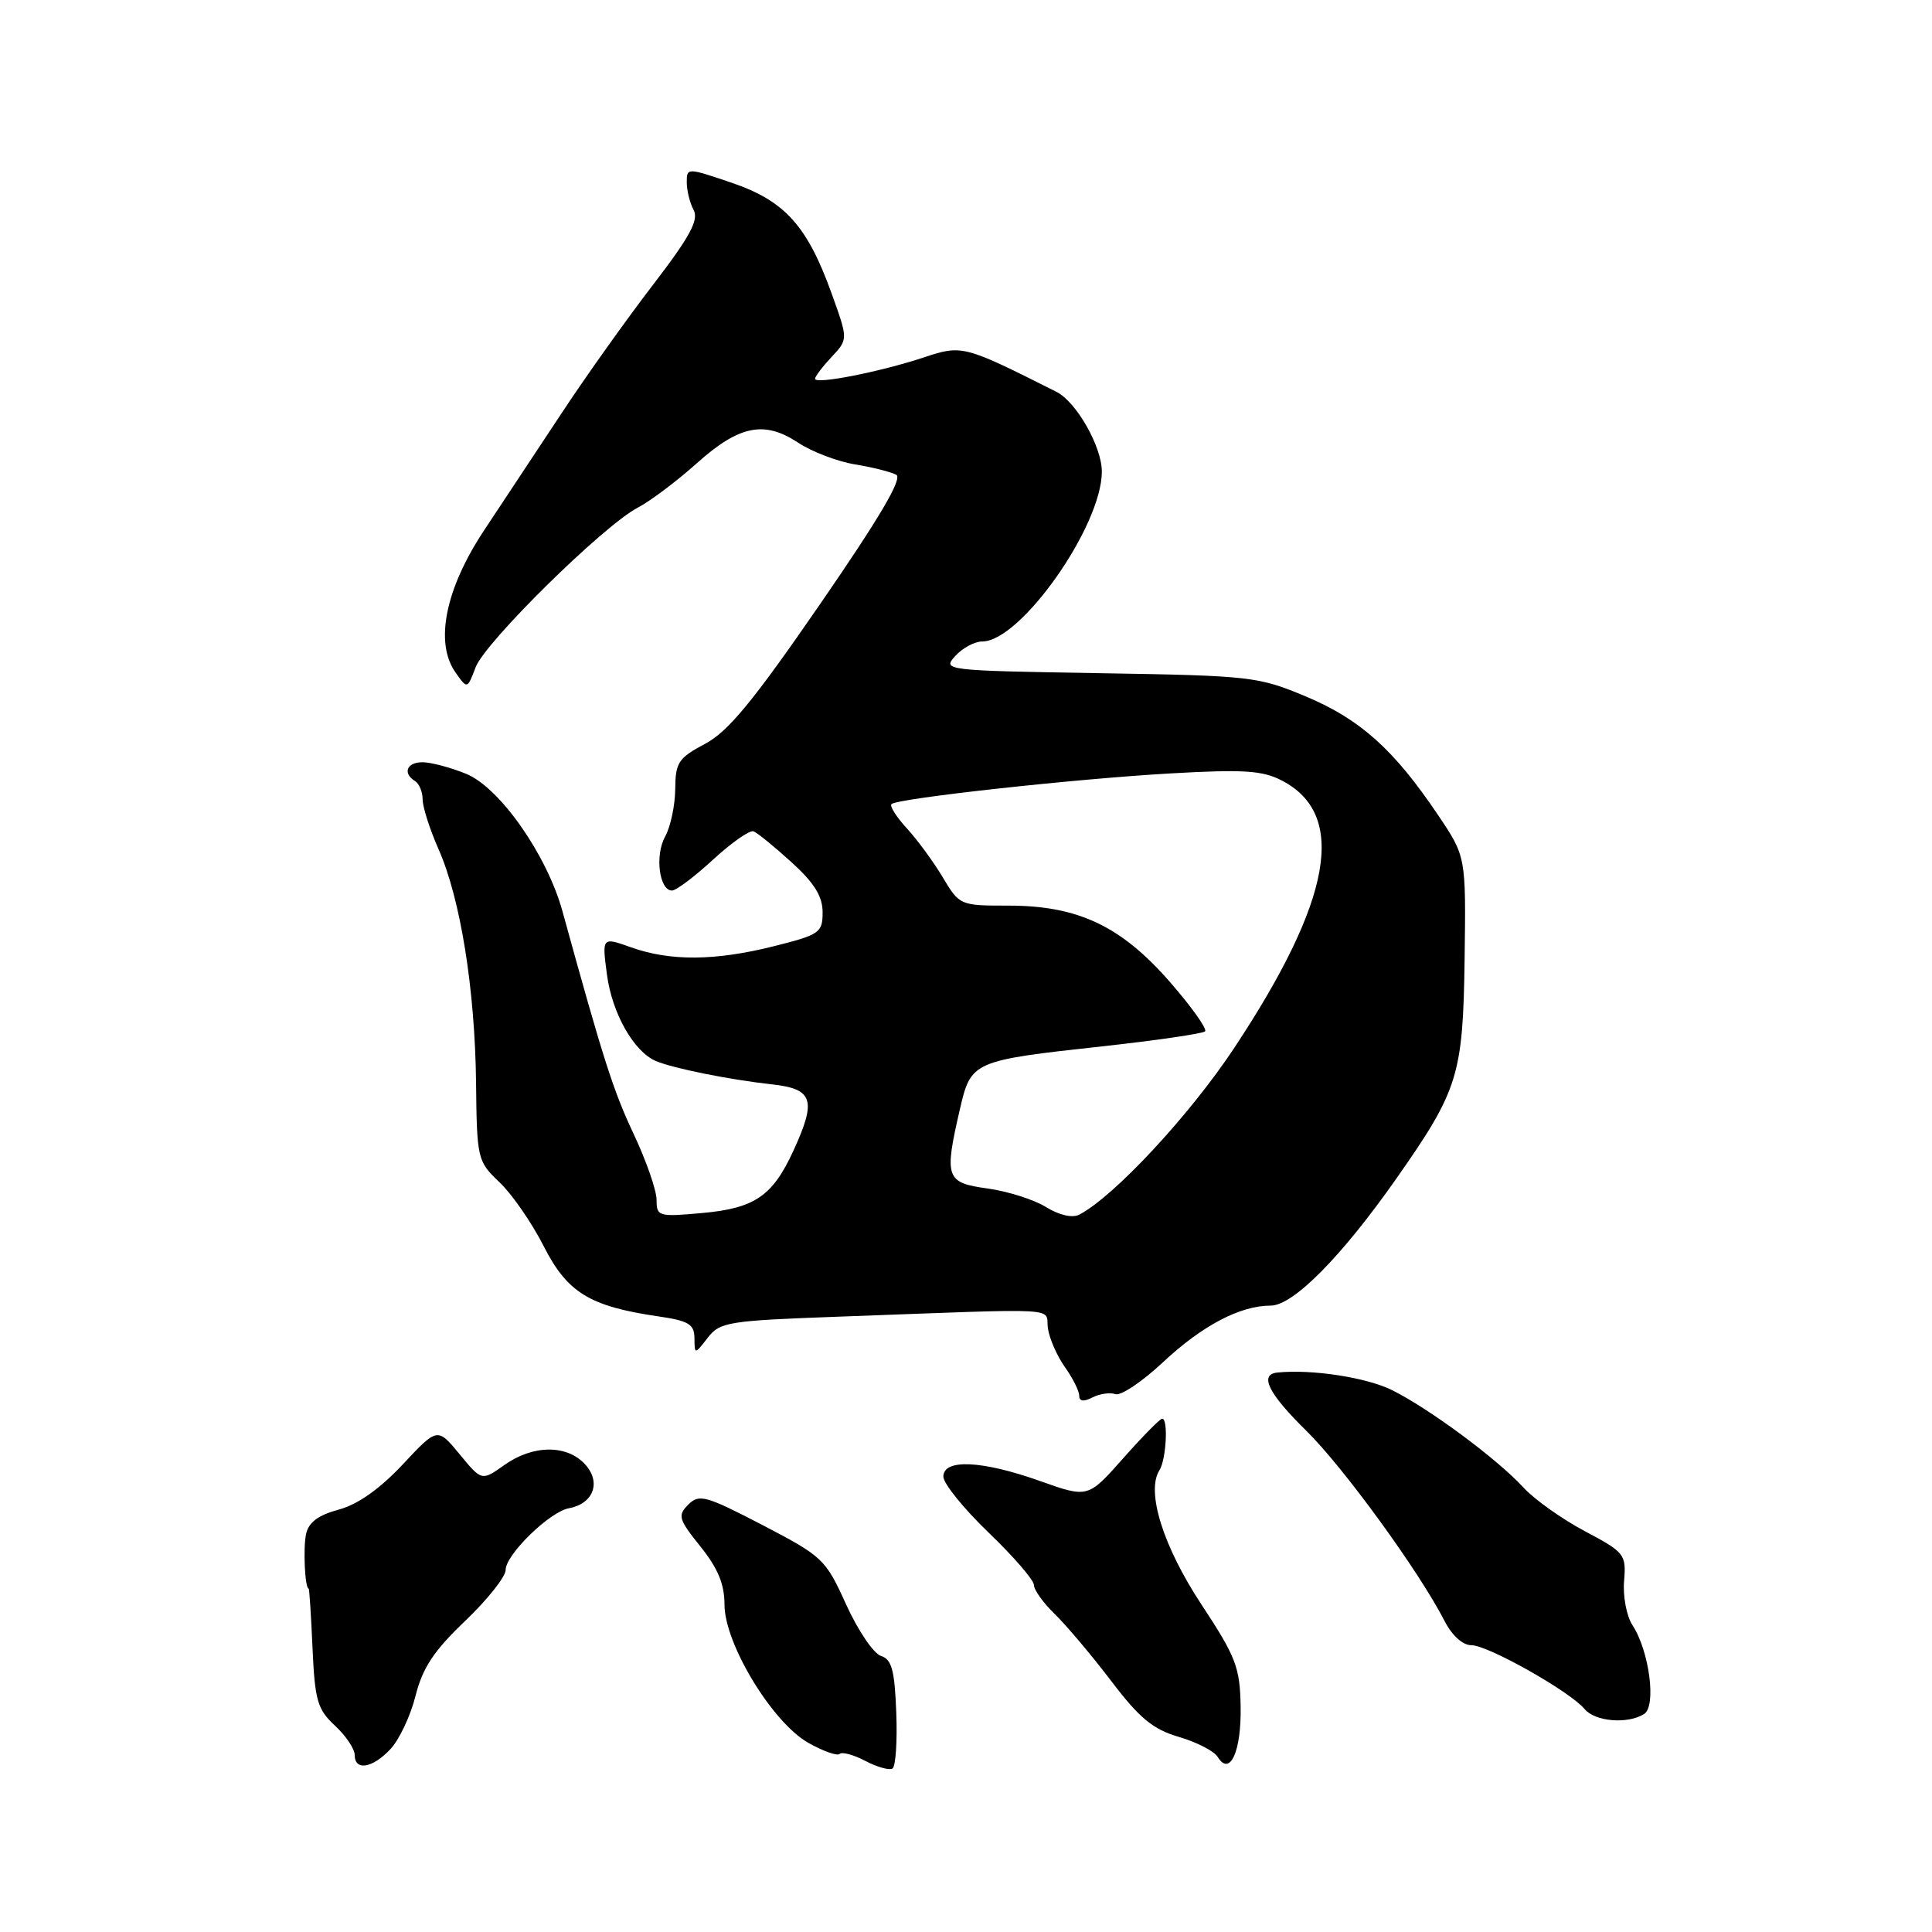 <?xml version="1.0" encoding="UTF-8" standalone="no"?>
<!DOCTYPE svg PUBLIC "-//W3C//DTD SVG 1.1//EN" "http://www.w3.org/Graphics/SVG/1.1/DTD/svg11.dtd" >
<svg xmlns="http://www.w3.org/2000/svg" xmlns:xlink="http://www.w3.org/1999/xlink" version="1.1" viewBox="0 0 256 256">
 <g >
 <path fill="currentColor"
d=" M 118.76 226.92 C 118.55 221.30 118.16 219.87 116.73 219.42 C 115.75 219.10 113.68 216.04 112.12 212.61 C 109.39 206.58 109.02 206.24 101.04 202.08 C 93.51 198.17 92.64 197.93 91.20 199.37 C 89.76 200.81 89.91 201.30 92.81 204.92 C 95.12 207.79 96.00 209.91 96.00 212.62 C 96.00 217.80 102.33 228.23 107.10 230.93 C 109.08 232.05 110.96 232.71 111.26 232.40 C 111.57 232.10 113.10 232.51 114.66 233.33 C 116.22 234.15 117.84 234.60 118.26 234.34 C 118.68 234.08 118.91 230.74 118.76 226.92 Z  M 51.75 231.75 C 52.91 230.51 54.40 227.34 55.06 224.71 C 55.99 221.01 57.48 218.74 61.63 214.79 C 64.58 211.97 67.00 208.93 67.00 208.03 C 67.00 206.00 72.83 200.31 75.39 199.85 C 78.63 199.25 79.69 196.42 77.55 194.06 C 75.14 191.39 70.63 191.42 66.82 194.13 C 63.83 196.25 63.83 196.25 60.90 192.69 C 57.96 189.13 57.96 189.13 53.35 194.06 C 50.31 197.30 47.41 199.35 44.88 200.03 C 42.15 200.77 40.88 201.72 40.55 203.29 C 40.15 205.17 40.41 210.50 40.90 210.50 C 40.99 210.50 41.22 214.04 41.41 218.36 C 41.72 225.32 42.06 226.50 44.38 228.65 C 45.82 229.99 47.00 231.74 47.00 232.54 C 47.00 234.70 49.36 234.31 51.75 231.75 Z  M 164.39 226.11 C 164.30 220.92 163.77 219.54 159.20 212.61 C 154.11 204.89 151.84 197.64 153.63 194.82 C 154.53 193.40 154.82 188.01 154.00 187.98 C 153.72 187.97 151.40 190.33 148.83 193.23 C 144.16 198.50 144.16 198.50 137.83 196.25 C 130.12 193.51 125.00 193.27 125.00 195.66 C 125.00 196.57 127.70 199.91 131.00 203.08 C 134.30 206.25 137.00 209.37 137.00 210.02 C 137.00 210.67 138.24 212.39 139.75 213.86 C 141.26 215.32 144.62 219.30 147.21 222.70 C 150.99 227.68 152.76 229.14 156.21 230.15 C 158.57 230.84 160.88 232.03 161.35 232.80 C 162.97 235.45 164.50 232.08 164.39 226.11 Z  M 217.86 227.11 C 219.50 226.07 218.54 218.76 216.32 215.36 C 215.53 214.16 215.03 211.52 215.20 209.50 C 215.49 205.95 215.29 205.70 210.00 202.89 C 206.97 201.28 203.32 198.69 201.88 197.12 C 198.42 193.35 189.49 186.72 184.50 184.22 C 181.11 182.52 173.82 181.40 169.25 181.87 C 166.82 182.12 168.06 184.64 173.05 189.54 C 177.98 194.37 188.05 208.23 191.39 214.75 C 192.39 216.71 193.81 218.00 194.97 218.00 C 197.17 218.00 208.03 224.13 209.96 226.45 C 211.35 228.13 215.68 228.49 217.86 227.11 Z  M 147.79 184.73 C 148.50 184.99 151.32 183.10 154.06 180.54 C 159.30 175.64 164.31 173.00 168.37 173.00 C 171.36 173.00 177.78 166.50 185.05 156.13 C 193.25 144.43 193.86 142.47 194.07 126.98 C 194.25 113.50 194.25 113.50 190.55 108.00 C 184.73 99.35 180.25 95.32 173.09 92.31 C 166.72 89.64 165.80 89.53 145.66 89.20 C 125.16 88.86 124.85 88.82 126.57 86.93 C 127.53 85.87 129.14 85.00 130.15 85.00 C 135.24 85.00 146.00 69.71 146.00 62.49 C 146.00 59.19 142.63 53.26 140.00 51.93 C 127.66 45.72 127.50 45.67 122.35 47.38 C 116.56 49.29 108.00 50.97 108.00 50.19 C 108.00 49.88 108.99 48.58 110.19 47.30 C 112.38 44.96 112.38 44.96 110.22 38.96 C 106.98 29.93 104.01 26.63 96.99 24.23 C 91.05 22.21 91.00 22.21 91.00 24.16 C 91.00 25.24 91.41 26.90 91.91 27.83 C 92.62 29.15 91.40 31.39 86.54 37.72 C 83.08 42.22 77.64 49.86 74.45 54.70 C 71.25 59.54 66.63 66.53 64.18 70.22 C 59.02 77.99 57.57 85.12 60.34 89.08 C 61.92 91.33 61.92 91.33 63.02 88.42 C 64.27 85.09 79.97 69.64 84.50 67.27 C 86.15 66.41 89.65 63.78 92.29 61.42 C 97.93 56.36 101.26 55.68 105.76 58.66 C 107.56 59.85 110.93 61.14 113.26 61.53 C 115.59 61.91 118.07 62.53 118.76 62.91 C 119.63 63.38 116.55 68.61 108.67 80.04 C 99.79 92.93 96.48 96.95 93.41 98.57 C 89.89 100.44 89.50 101.03 89.47 104.57 C 89.45 106.73 88.85 109.55 88.14 110.84 C 86.75 113.32 87.35 118.00 89.04 118.00 C 89.59 118.00 92.04 116.16 94.49 113.90 C 96.93 111.65 99.34 109.97 99.84 110.15 C 100.35 110.34 102.61 112.19 104.88 114.25 C 107.89 116.98 109.00 118.77 109.00 120.88 C 109.00 123.59 108.62 123.85 102.54 125.38 C 94.76 127.33 88.82 127.38 83.63 125.53 C 79.76 124.15 79.76 124.15 80.43 129.18 C 81.11 134.27 83.98 139.34 86.90 140.59 C 89.18 141.56 96.69 143.07 102.25 143.68 C 107.76 144.28 108.23 145.73 105.12 152.50 C 102.37 158.48 100.00 160.10 93.07 160.73 C 87.25 161.26 87.00 161.18 87.00 158.99 C 87.00 157.73 85.63 153.80 83.97 150.27 C 81.28 144.59 79.93 140.36 74.53 120.75 C 72.46 113.25 66.19 104.31 61.73 102.52 C 59.66 101.68 57.07 101.00 55.98 101.00 C 53.89 101.00 53.32 102.46 55.00 103.50 C 55.55 103.84 56.00 104.93 56.00 105.93 C 56.00 106.93 56.95 109.89 58.10 112.50 C 61.01 119.06 62.93 131.04 63.08 143.41 C 63.19 153.60 63.26 153.87 66.19 156.66 C 67.84 158.22 70.47 162.03 72.04 165.12 C 75.17 171.29 78.14 173.10 87.25 174.43 C 91.25 175.01 92.00 175.47 92.02 177.31 C 92.04 179.50 92.04 179.50 93.77 177.27 C 95.39 175.17 96.48 175.00 111.00 174.47 C 141.62 173.35 138.45 173.18 138.85 175.99 C 139.04 177.35 140.06 179.67 141.10 181.14 C 142.15 182.61 143.00 184.32 143.00 184.94 C 143.00 185.69 143.58 185.77 144.75 185.17 C 145.71 184.68 147.08 184.48 147.79 184.73 Z  M 138.60 159.94 C 137.01 158.95 133.52 157.85 130.85 157.48 C 125.32 156.72 125.09 156.08 127.19 146.98 C 128.66 140.62 128.87 140.53 146.02 138.65 C 153.23 137.86 159.37 136.96 159.68 136.66 C 159.98 136.35 157.90 133.42 155.05 130.15 C 148.58 122.72 142.86 120.00 133.65 120.00 C 127.22 120.00 127.14 119.97 124.92 116.25 C 123.69 114.19 121.55 111.27 120.16 109.76 C 118.78 108.25 117.86 106.81 118.12 106.55 C 118.88 105.79 142.43 103.20 155.12 102.48 C 164.75 101.93 167.28 102.09 169.84 103.42 C 178.54 107.91 176.53 119.23 163.56 138.83 C 157.66 147.75 147.61 158.56 143.00 160.95 C 142.10 161.42 140.35 161.02 138.60 159.94 Z "/>
</g>
</svg>